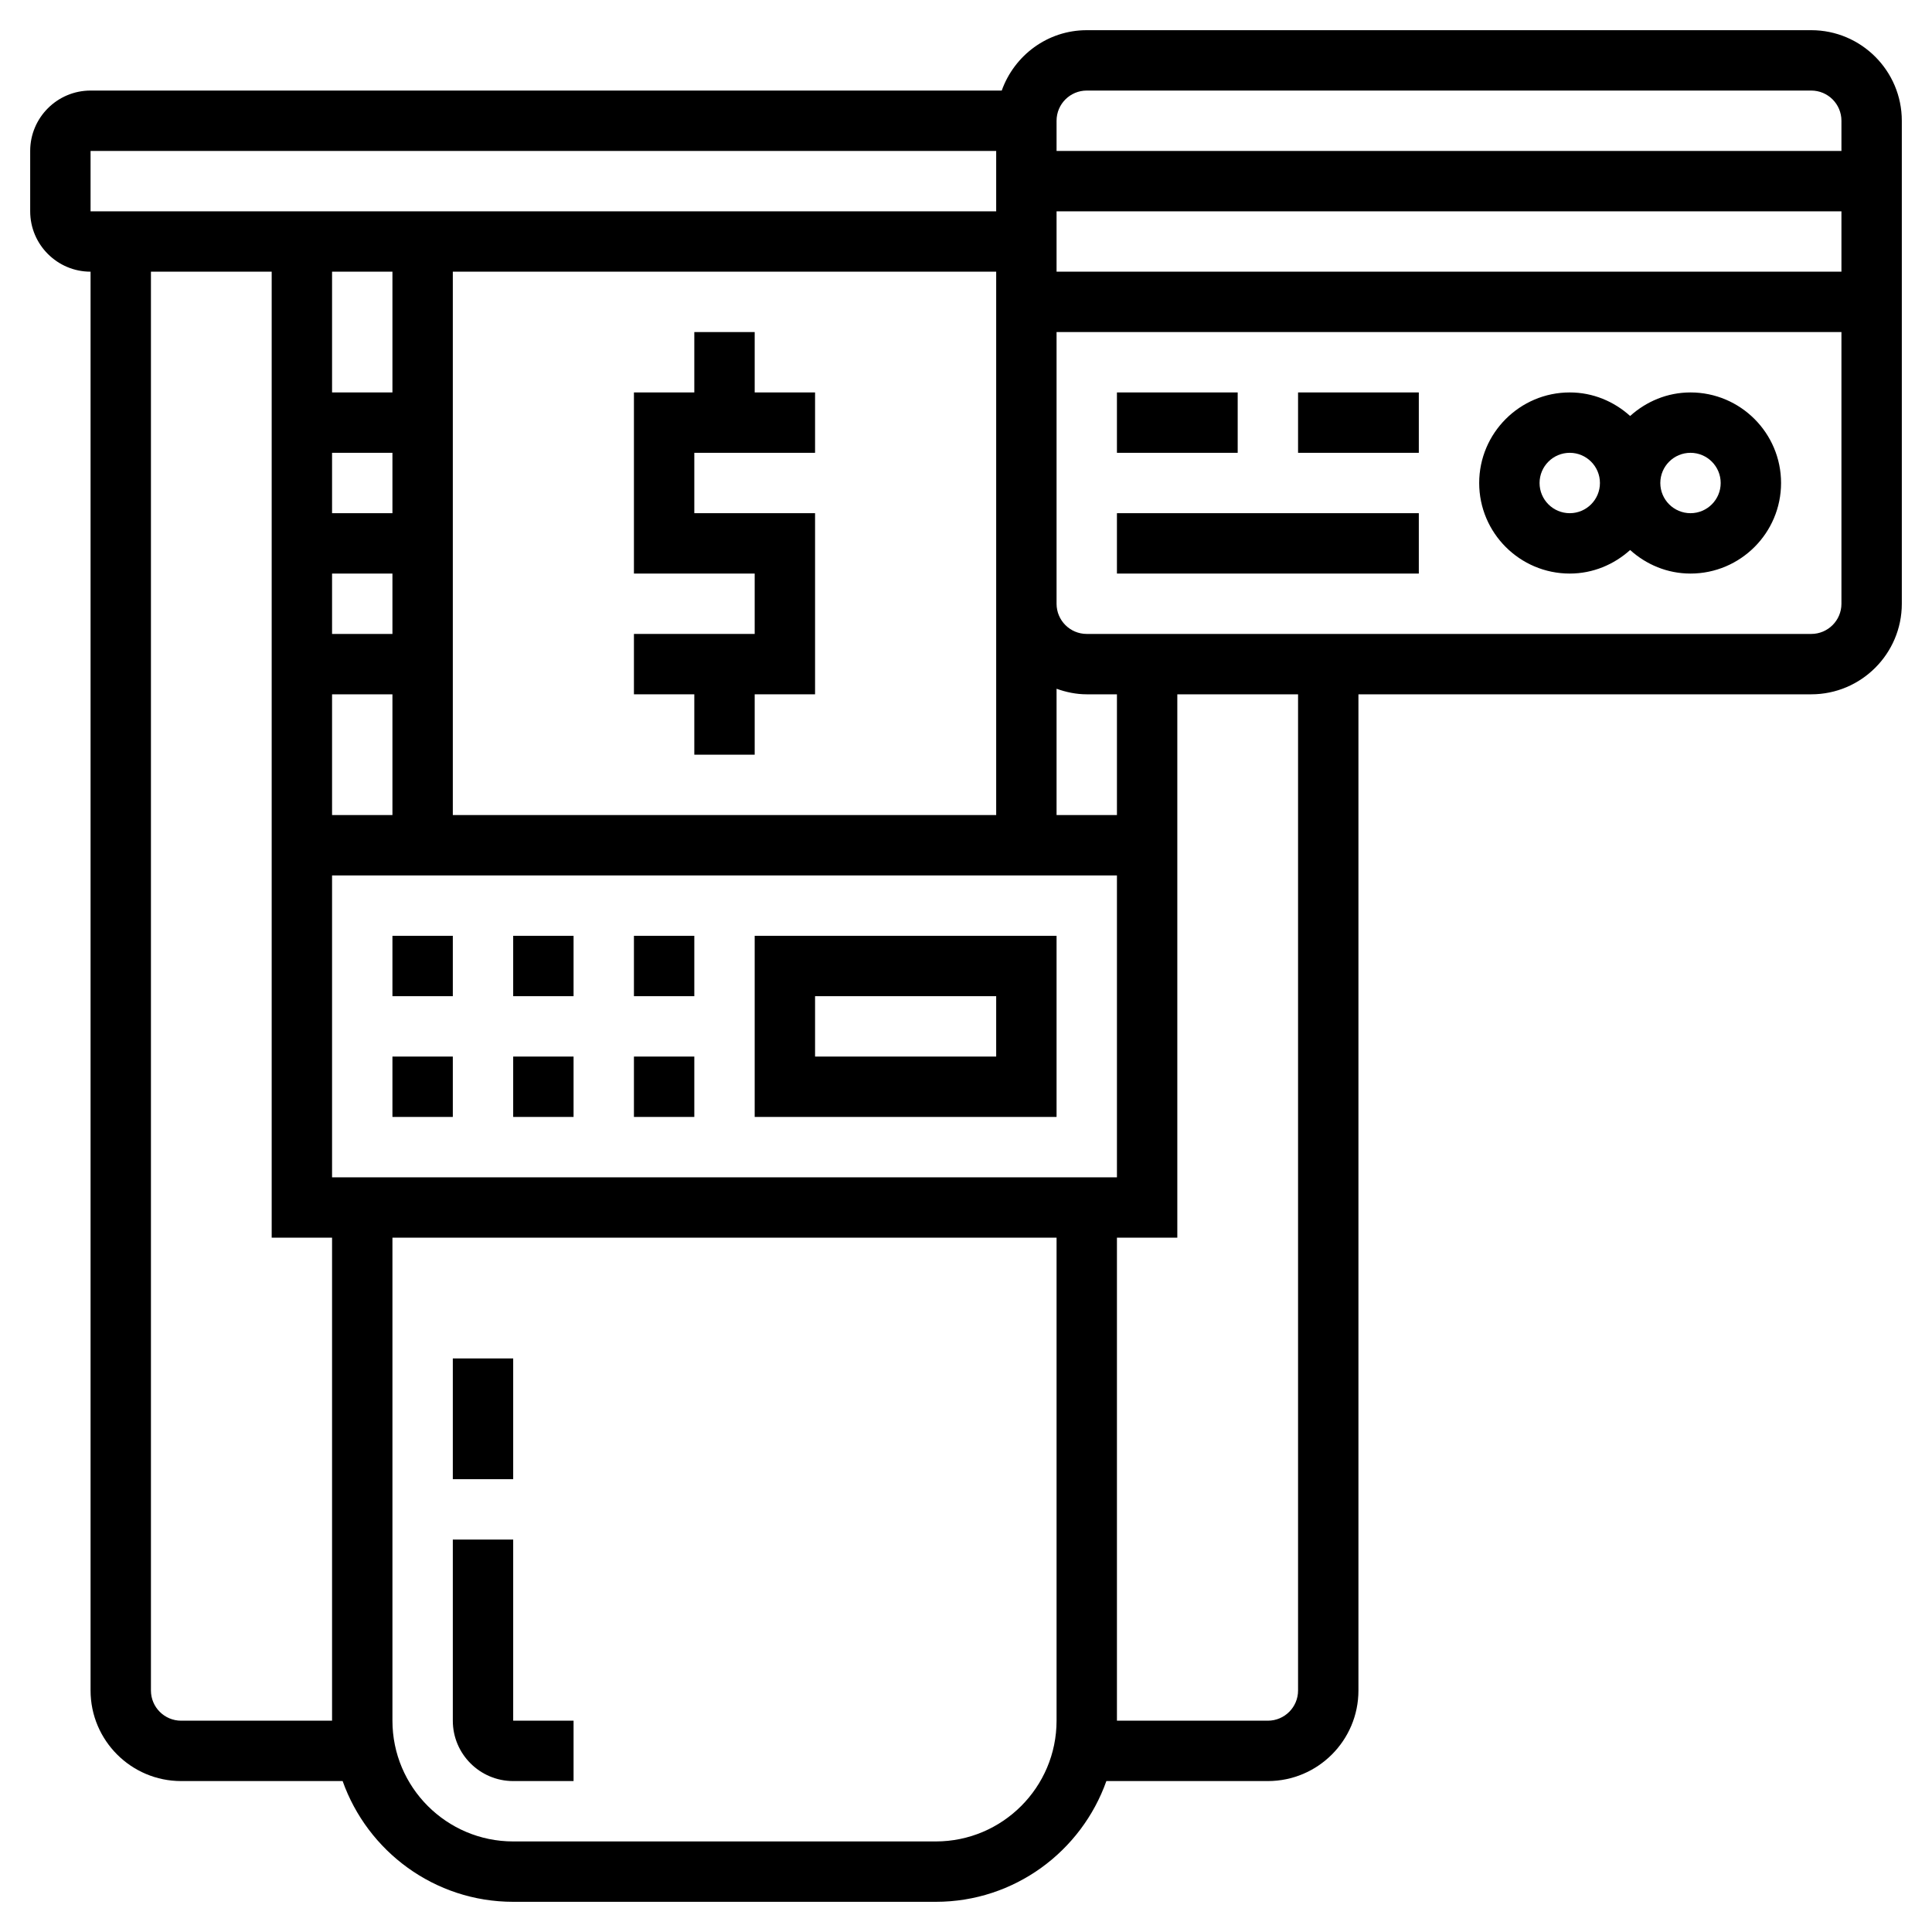 <svg id="_x33_0" enable-background="new 0 0 64 64" height="512" viewBox="0 0 64 64" width="512" xmlns="http://www.w3.org/2000/svg"><g><path d="m25 11h-2v2h-2v6h4v2h-4v2h2v2h2v-2h2v-6h-4v-2h4v-2h-2z"/><path d="m60 1h-24c-1.302 0-2.402.839-2.816 2h-30.184c-1.103 0-2 .897-2 2v2c0 1.103.897 2 2 2v47c0 1.654 1.346 3 3 3h5.35c.826 2.327 3.043 4 5.65 4h14c2.607 0 4.824-1.673 5.65-4h5.35c1.654 0 3-1.346 3-3v-33h15c1.654 0 3-1.346 3-3v-16c0-1.654-1.346-3-3-3zm-24 2h24c.552 0 1 .448 1 1v1h-26v-1c0-.552.448-1 1-1zm-25 36v-10h26v10zm2-30v4h-2v-4zm-2 18v-4h2v4zm0-12h2v2h-2zm0 4h2v2h-2zm26 8h-2v-4.184c.314.112.648.184 1 .184h1zm-4 0h-18v-18h18v11zm2-20h26v2h-26zm-32-2h30v2h-30zm3 52c-.552 0-1-.448-1-1v-47h4v32h2v16zm25 4h-14c-2.206 0-4-1.794-4-4v-16h22v16c0 2.206-1.794 4-4 4zm12-5c0 .552-.448 1-1 1h-5v-16h2v-18h4zm17-35h-24c-.552 0-1-.448-1-1v-9h26v9c0 .552-.448 1-1 1z"/><path d="m56 13c-.771 0-1.468.301-2 .78-.532-.48-1.229-.78-2-.78-1.654 0-3 1.346-3 3s1.346 3 3 3c.771 0 1.468-.301 2-.78.532.48 1.229.78 2 .78 1.654 0 3-1.346 3-3s-1.346-3-3-3zm-4 4c-.552 0-1-.448-1-1s.448-1 1-1 1 .448 1 1-.448 1-1 1zm4 0c-.552 0-1-.448-1-1s.448-1 1-1 1 .448 1 1-.448 1-1 1z"/><path d="m43 13h4v2h-4z"/><path d="m37 13h4v2h-4z"/><path d="m13 31h2v2h-2z"/><path d="m17 31h2v2h-2z"/><path d="m21 31h2v2h-2z"/><path d="m17 35h2v2h-2z"/><path d="m21 35h2v2h-2z"/><path d="m13 35h2v2h-2z"/><path d="m25 37h10v-6h-10zm2-4h6v2h-6z"/><path d="m15 45h2v4h-2z"/><path d="m17 51h-2v6c0 1.103.897 2 2 2h2v-2h-2z"/><path d="m37 17h10v2h-10z"/></g></svg>